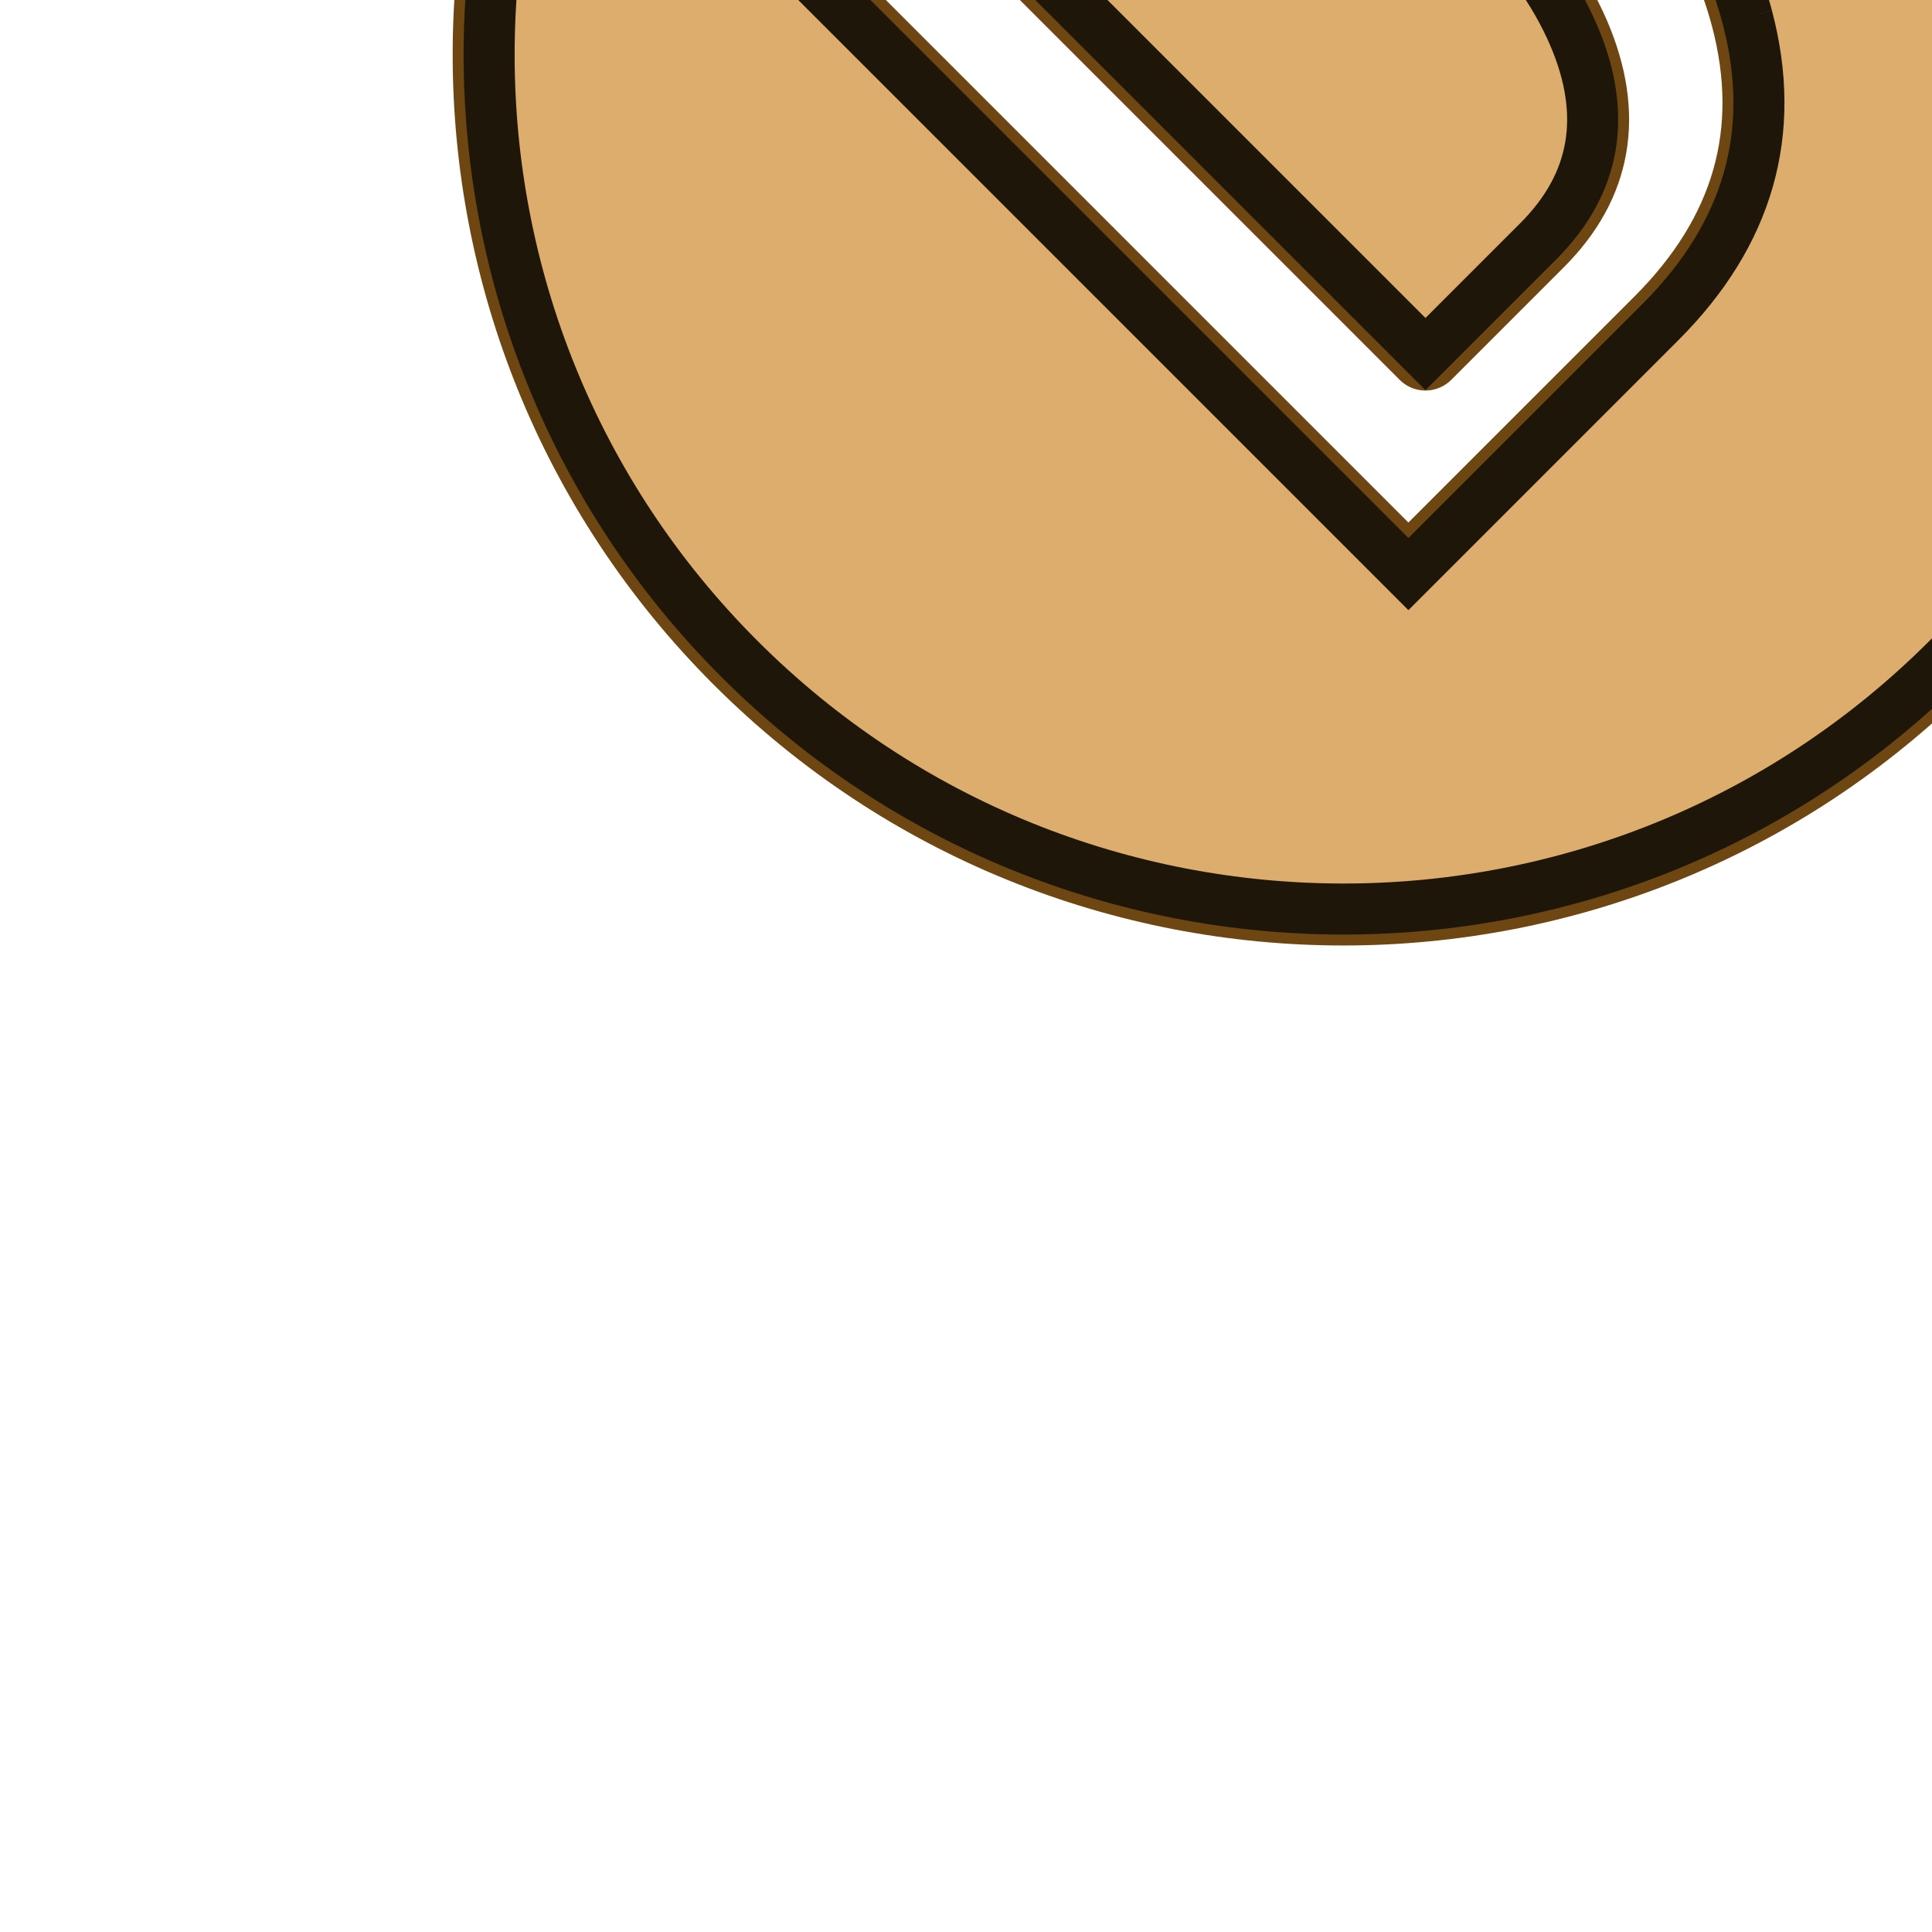 <!DOCTYPE svg PUBLIC "-//W3C//DTD SVG 1.1//EN" "http://www.w3.org/Graphics/SVG/1.1/DTD/svg11.dtd">
<!-- Uploaded to: SVG Repo, www.svgrepo.com, Transformed by: SVG Repo Mixer Tools -->
<svg width="256px" height="256px" viewBox="-1.92 -1.92 67.84 67.84" xmlns="http://www.w3.org/2000/svg" xmlns:xlink="http://www.w3.org/1999/xlink" aria-hidden="true" role="img" class="iconify iconify--emojione-monotone" preserveAspectRatio="xMidYMid meet" fill="#1f160a" transform="rotate(-45)" stroke="#1f160a" stroke-width="1.792">
<g id="SVGRepo_bgCarrier" stroke-width="0"/>
<g id="SVGRepo_tracerCarrier" stroke-linecap="round" stroke-linejoin="round" stroke="#6e4612" stroke-width="2.56">
<path d="M32.202 22.531h-5.6v18.938h5.6c2.865 0 4.862-1.41 5.993-4.232c.617-1.549.927-3.393.927-5.531c0-2.953-.464-5.221-1.39-6.801c-.927-1.583-2.77-2.374-5.53-2.374" fill="#ddad6d"/>
<path d="M32 2C15.432 2 2 15.432 2 32s13.432 30 30 30s30-13.432 30-30S48.568 2 32 2m10.959 39.094c-2.102 3.609-5.346 5.414-9.732 5.414H20.716V17.492h12.511c1.799.025 3.297.236 4.492.629c2.035.67 3.684 1.896 4.944 3.682c1.012 1.443 1.7 3.006 2.068 4.686s.552 3.281.552 4.803c0 3.858-.774 7.126-2.324 9.802" fill="#ddad6d"/>
</g>
<g id="SVGRepo_iconCarrier">
<path d="M32.202 22.531h-5.6v18.938h5.6c2.865 0 4.862-1.41 5.993-4.232c.617-1.549.927-3.393.927-5.531c0-2.953-.464-5.221-1.39-6.801c-.927-1.583-2.77-2.374-5.53-2.374" fill="#ddad6d"/>
<path d="M32 2C15.432 2 2 15.432 2 32s13.432 30 30 30s30-13.432 30-30S48.568 2 32 2m10.959 39.094c-2.102 3.609-5.346 5.414-9.732 5.414H20.716V17.492h12.511c1.799.025 3.297.236 4.492.629c2.035.67 3.684 1.896 4.944 3.682c1.012 1.443 1.7 3.006 2.068 4.686s.552 3.281.552 4.803c0 3.858-.774 7.126-2.324 9.802" fill="#ddad6d"/>
</g>
</svg>